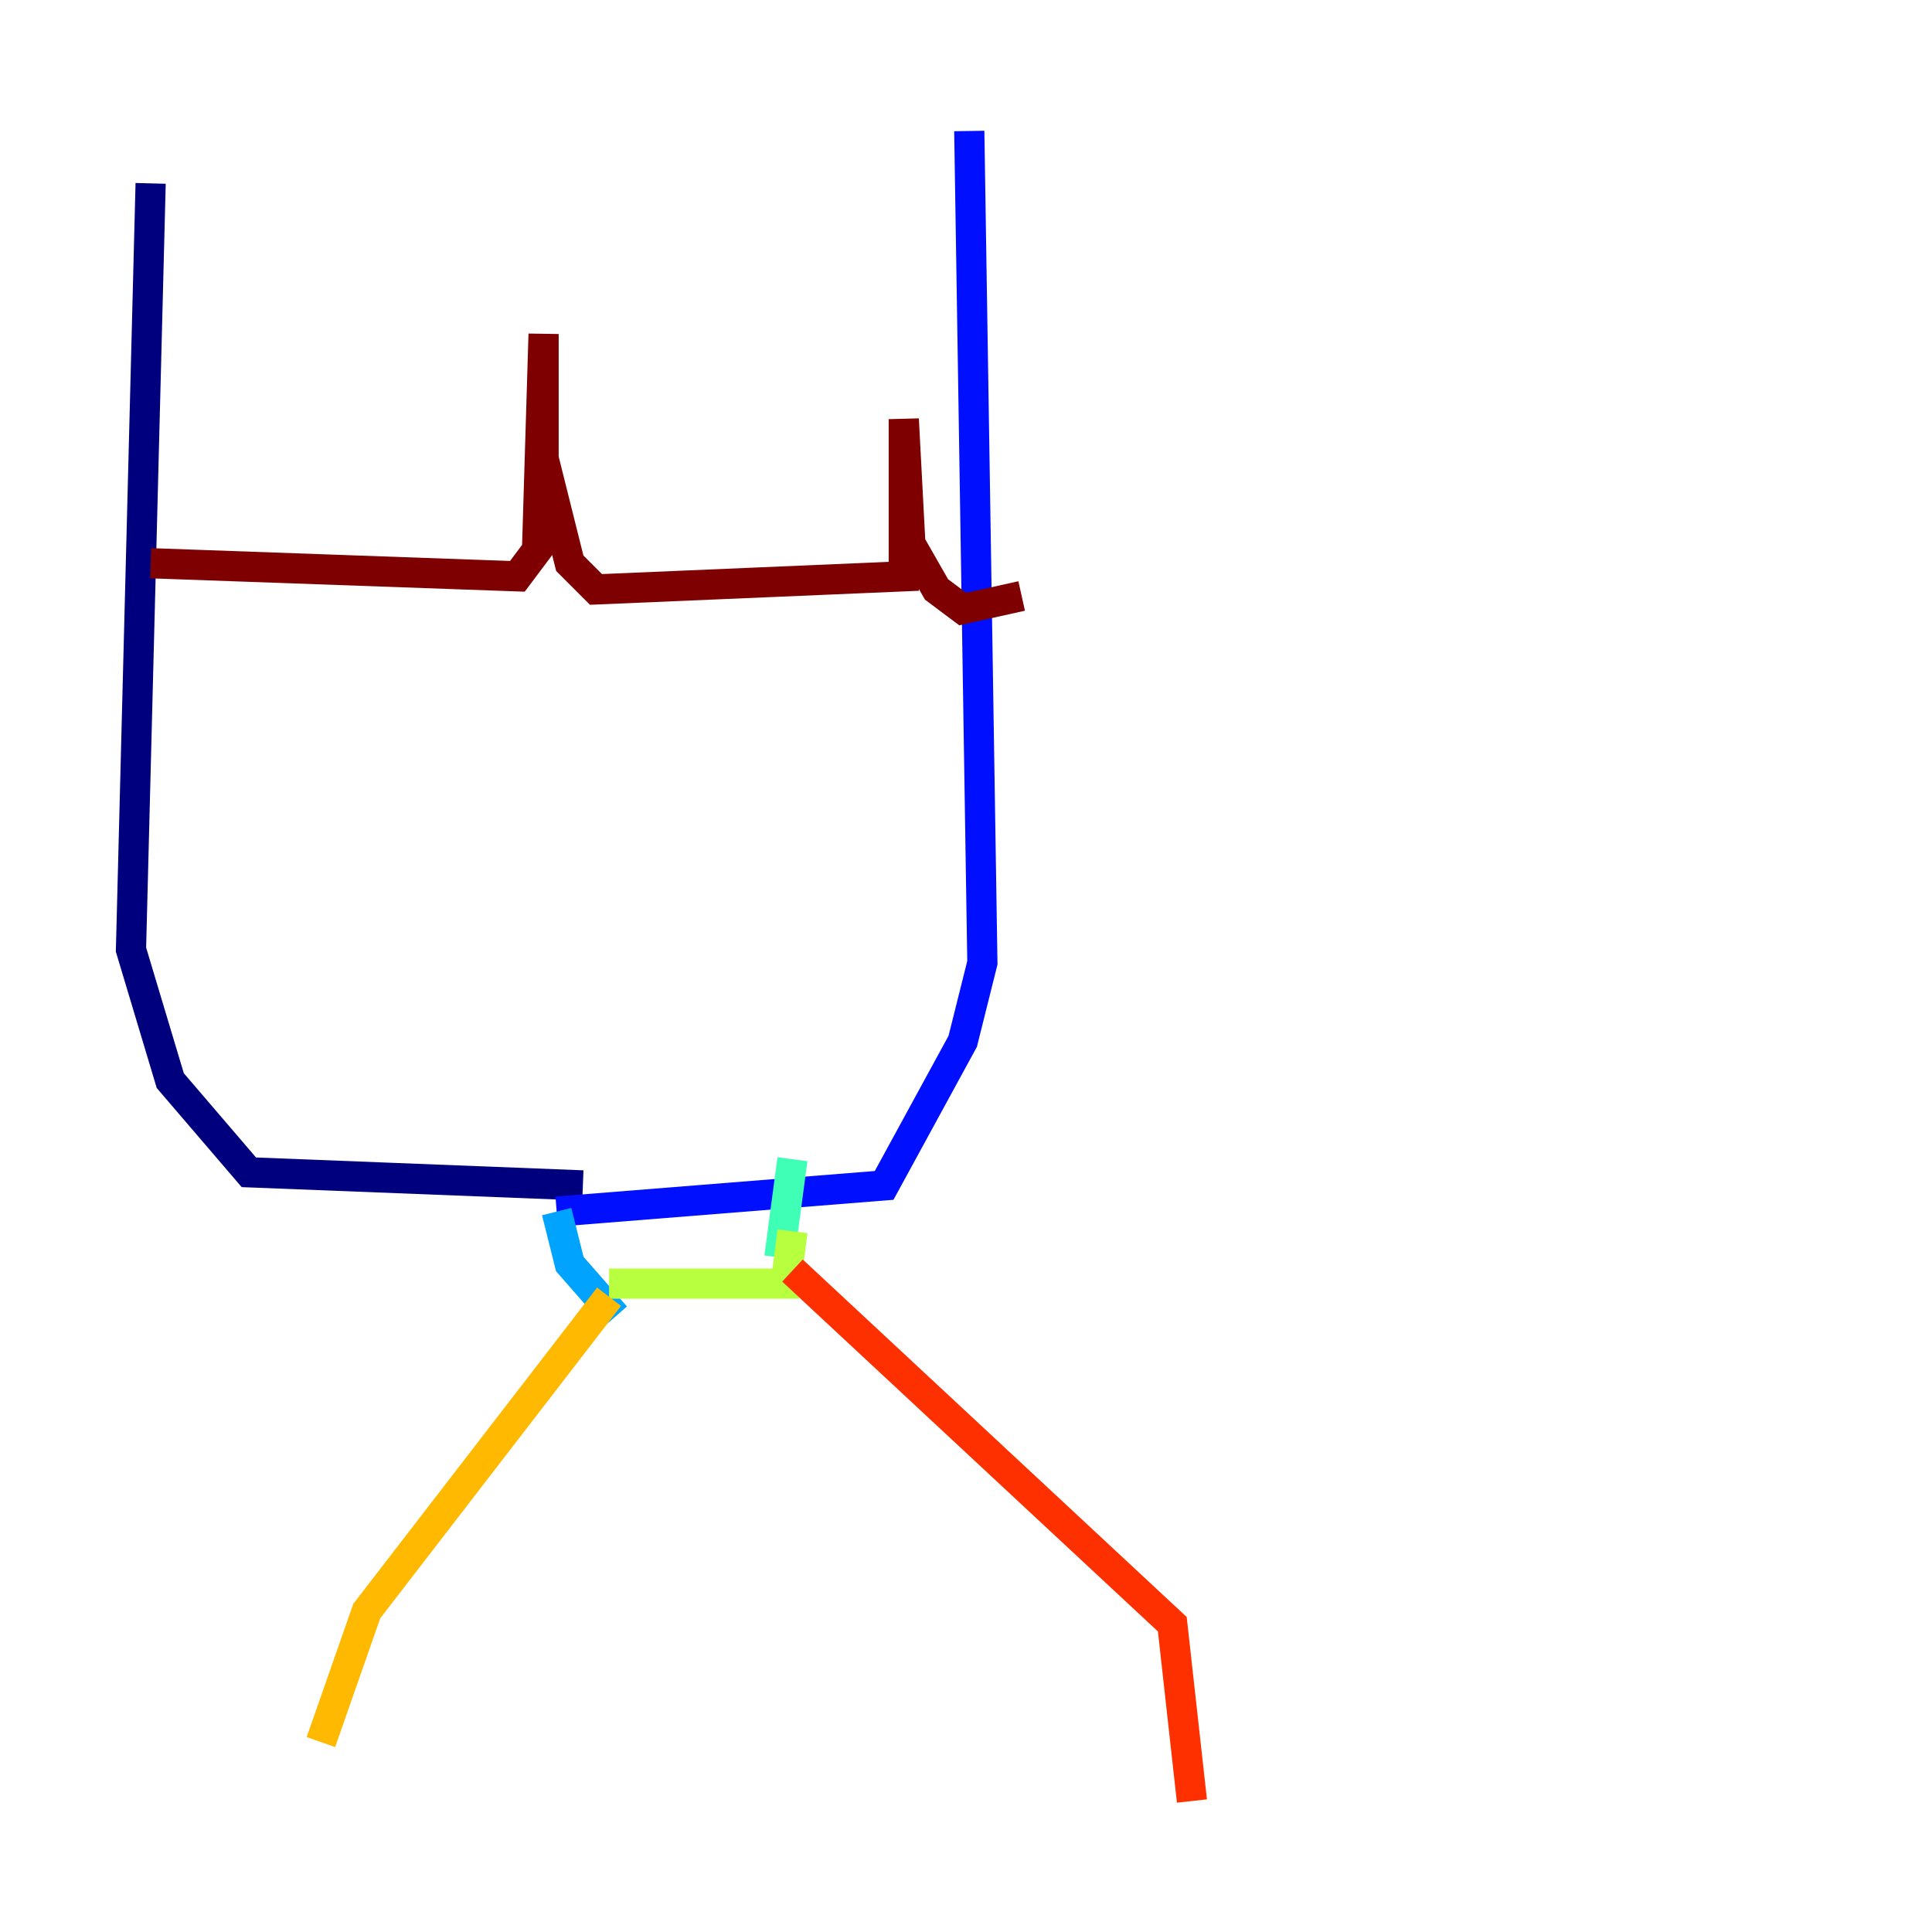 <?xml version="1.0" encoding="utf-8" ?>
<svg baseProfile="tiny" height="128" version="1.2" viewBox="0,0,128,128" width="128" xmlns="http://www.w3.org/2000/svg" xmlns:ev="http://www.w3.org/2001/xml-events" xmlns:xlink="http://www.w3.org/1999/xlink"><defs /><polyline fill="none" points="9.98,12.149 8.678,62.915 11.281,71.593 16.488,77.668 38.617,78.536" stroke="#00007f" stroke-width="2" /><polyline fill="none" points="64.217,8.678 65.085,63.783 63.783,68.99 58.576,78.536 36.881,80.271" stroke="#0010ff" stroke-width="2" /><polyline fill="none" points="36.881,80.271 37.749,83.742 40.786,87.214" stroke="#00a4ff" stroke-width="2" /><polyline fill="none" points="52.502,76.8 51.634,83.308" stroke="#3fffb7" stroke-width="2" /><polyline fill="none" points="40.352,85.044 52.068,85.044 52.502,81.573" stroke="#b7ff3f" stroke-width="2" /><polyline fill="none" points="40.352,85.912 24.298,106.739 21.261,115.417" stroke="#ffb900" stroke-width="2" /><polyline fill="none" points="52.502,84.176 77.668,107.607 78.969,119.322" stroke="#ff3000" stroke-width="2" /><polyline fill="none" points="9.98,37.315 34.278,38.183 35.58,36.447 36.014,22.129 36.014,30.373 37.749,37.315 39.485,39.051 59.878,38.183 59.878,27.77 60.312,36.014 62.047,39.051 63.783,40.352 67.688,39.485" stroke="#7f0000" stroke-width="2" /></svg>
